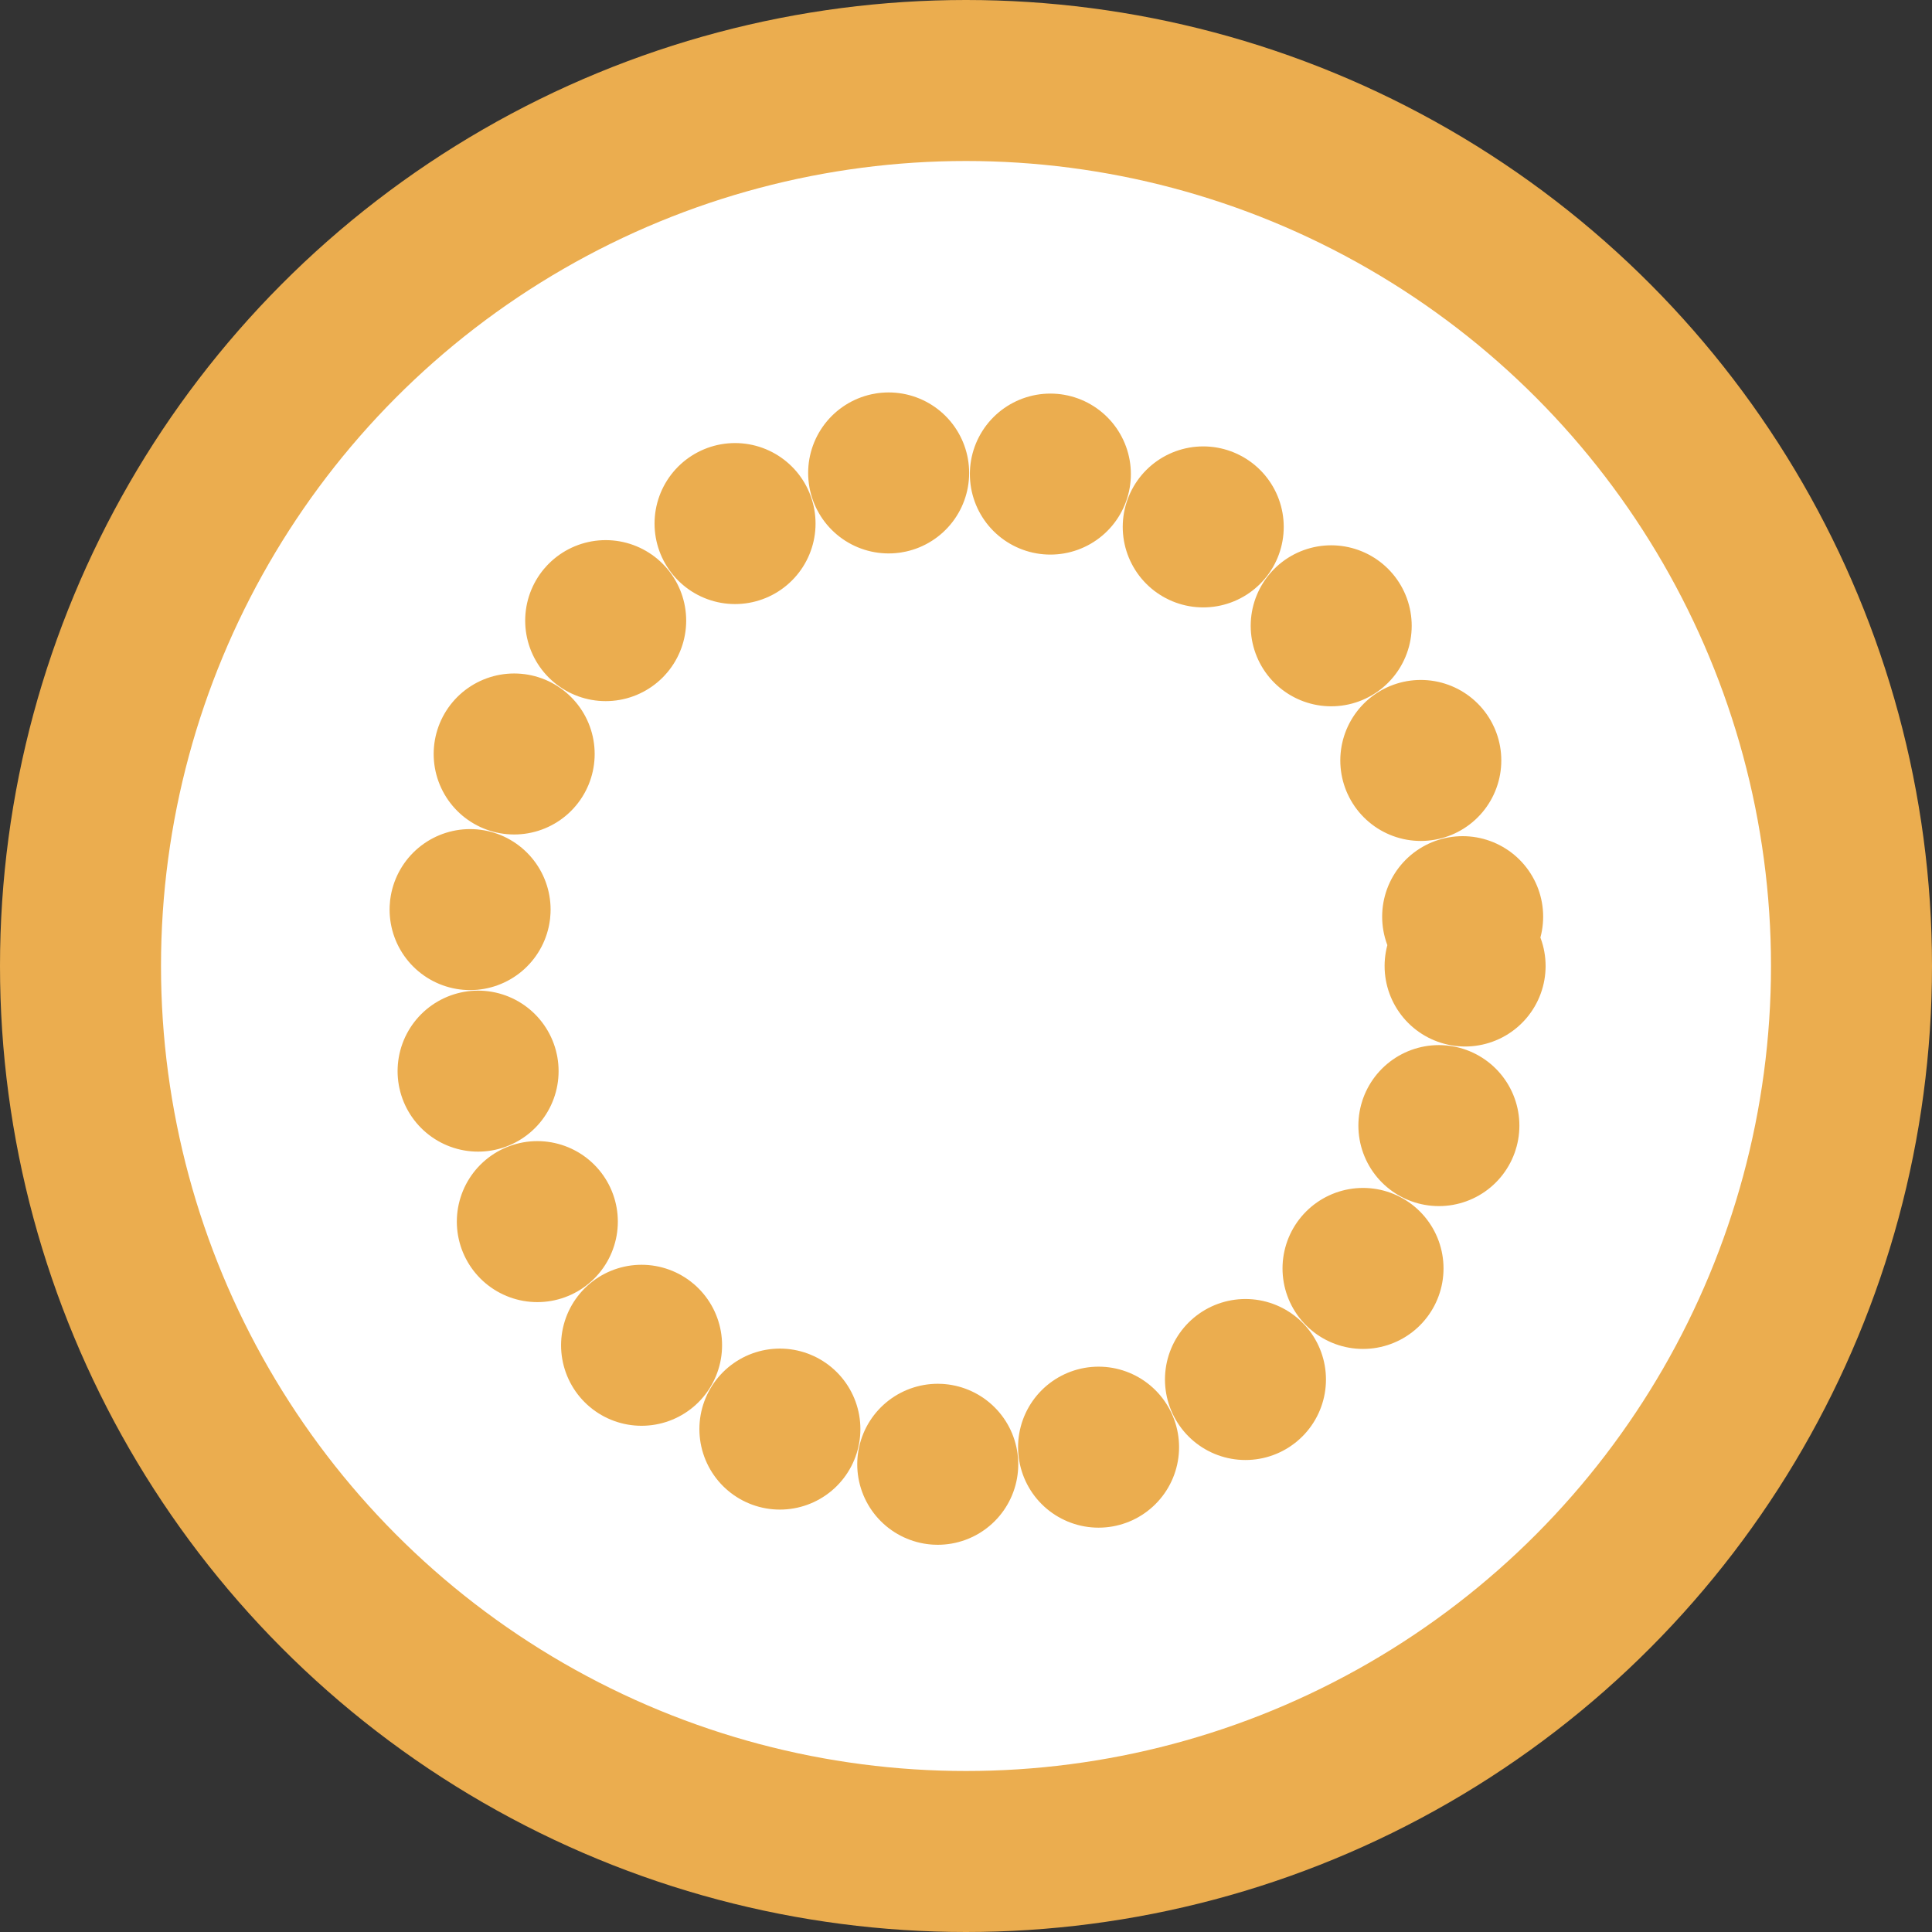 <?xml version="1.0" encoding="utf-8"?>
<!-- Generator: Adobe Illustrator 18.1.0, SVG Export Plug-In . SVG Version: 6.00 Build 0)  -->
<svg version="1.1" id="Слой_1" xmlns="http://www.w3.org/2000/svg" xmlns:xlink="http://www.w3.org/1999/xlink" x="0px" y="0px"
	 viewBox="0 0 12 12" enable-background="new 0 0 12 12" xml:space="preserve">
<rect x="0" y="0" width="12" height="12" fill="#333333" stroke="none"/>
<g>
	<circle fill="#FFFFFF" stroke="#EBAD4F" stroke-miterlimit="10" cx="6" cy="6" r="5.5"/>
</g>
<g>
	<g>
		<circle fill="#FFFFFF" cx="6" cy="6" r="3.1"/>
		
			<circle fill="none" stroke="#EBAD4F" stroke-linecap="round" stroke-miterlimit="10" stroke-dasharray="0,1.009" cx="6" cy="6" r="3.1"/>
	</g>
</g>
</svg>

